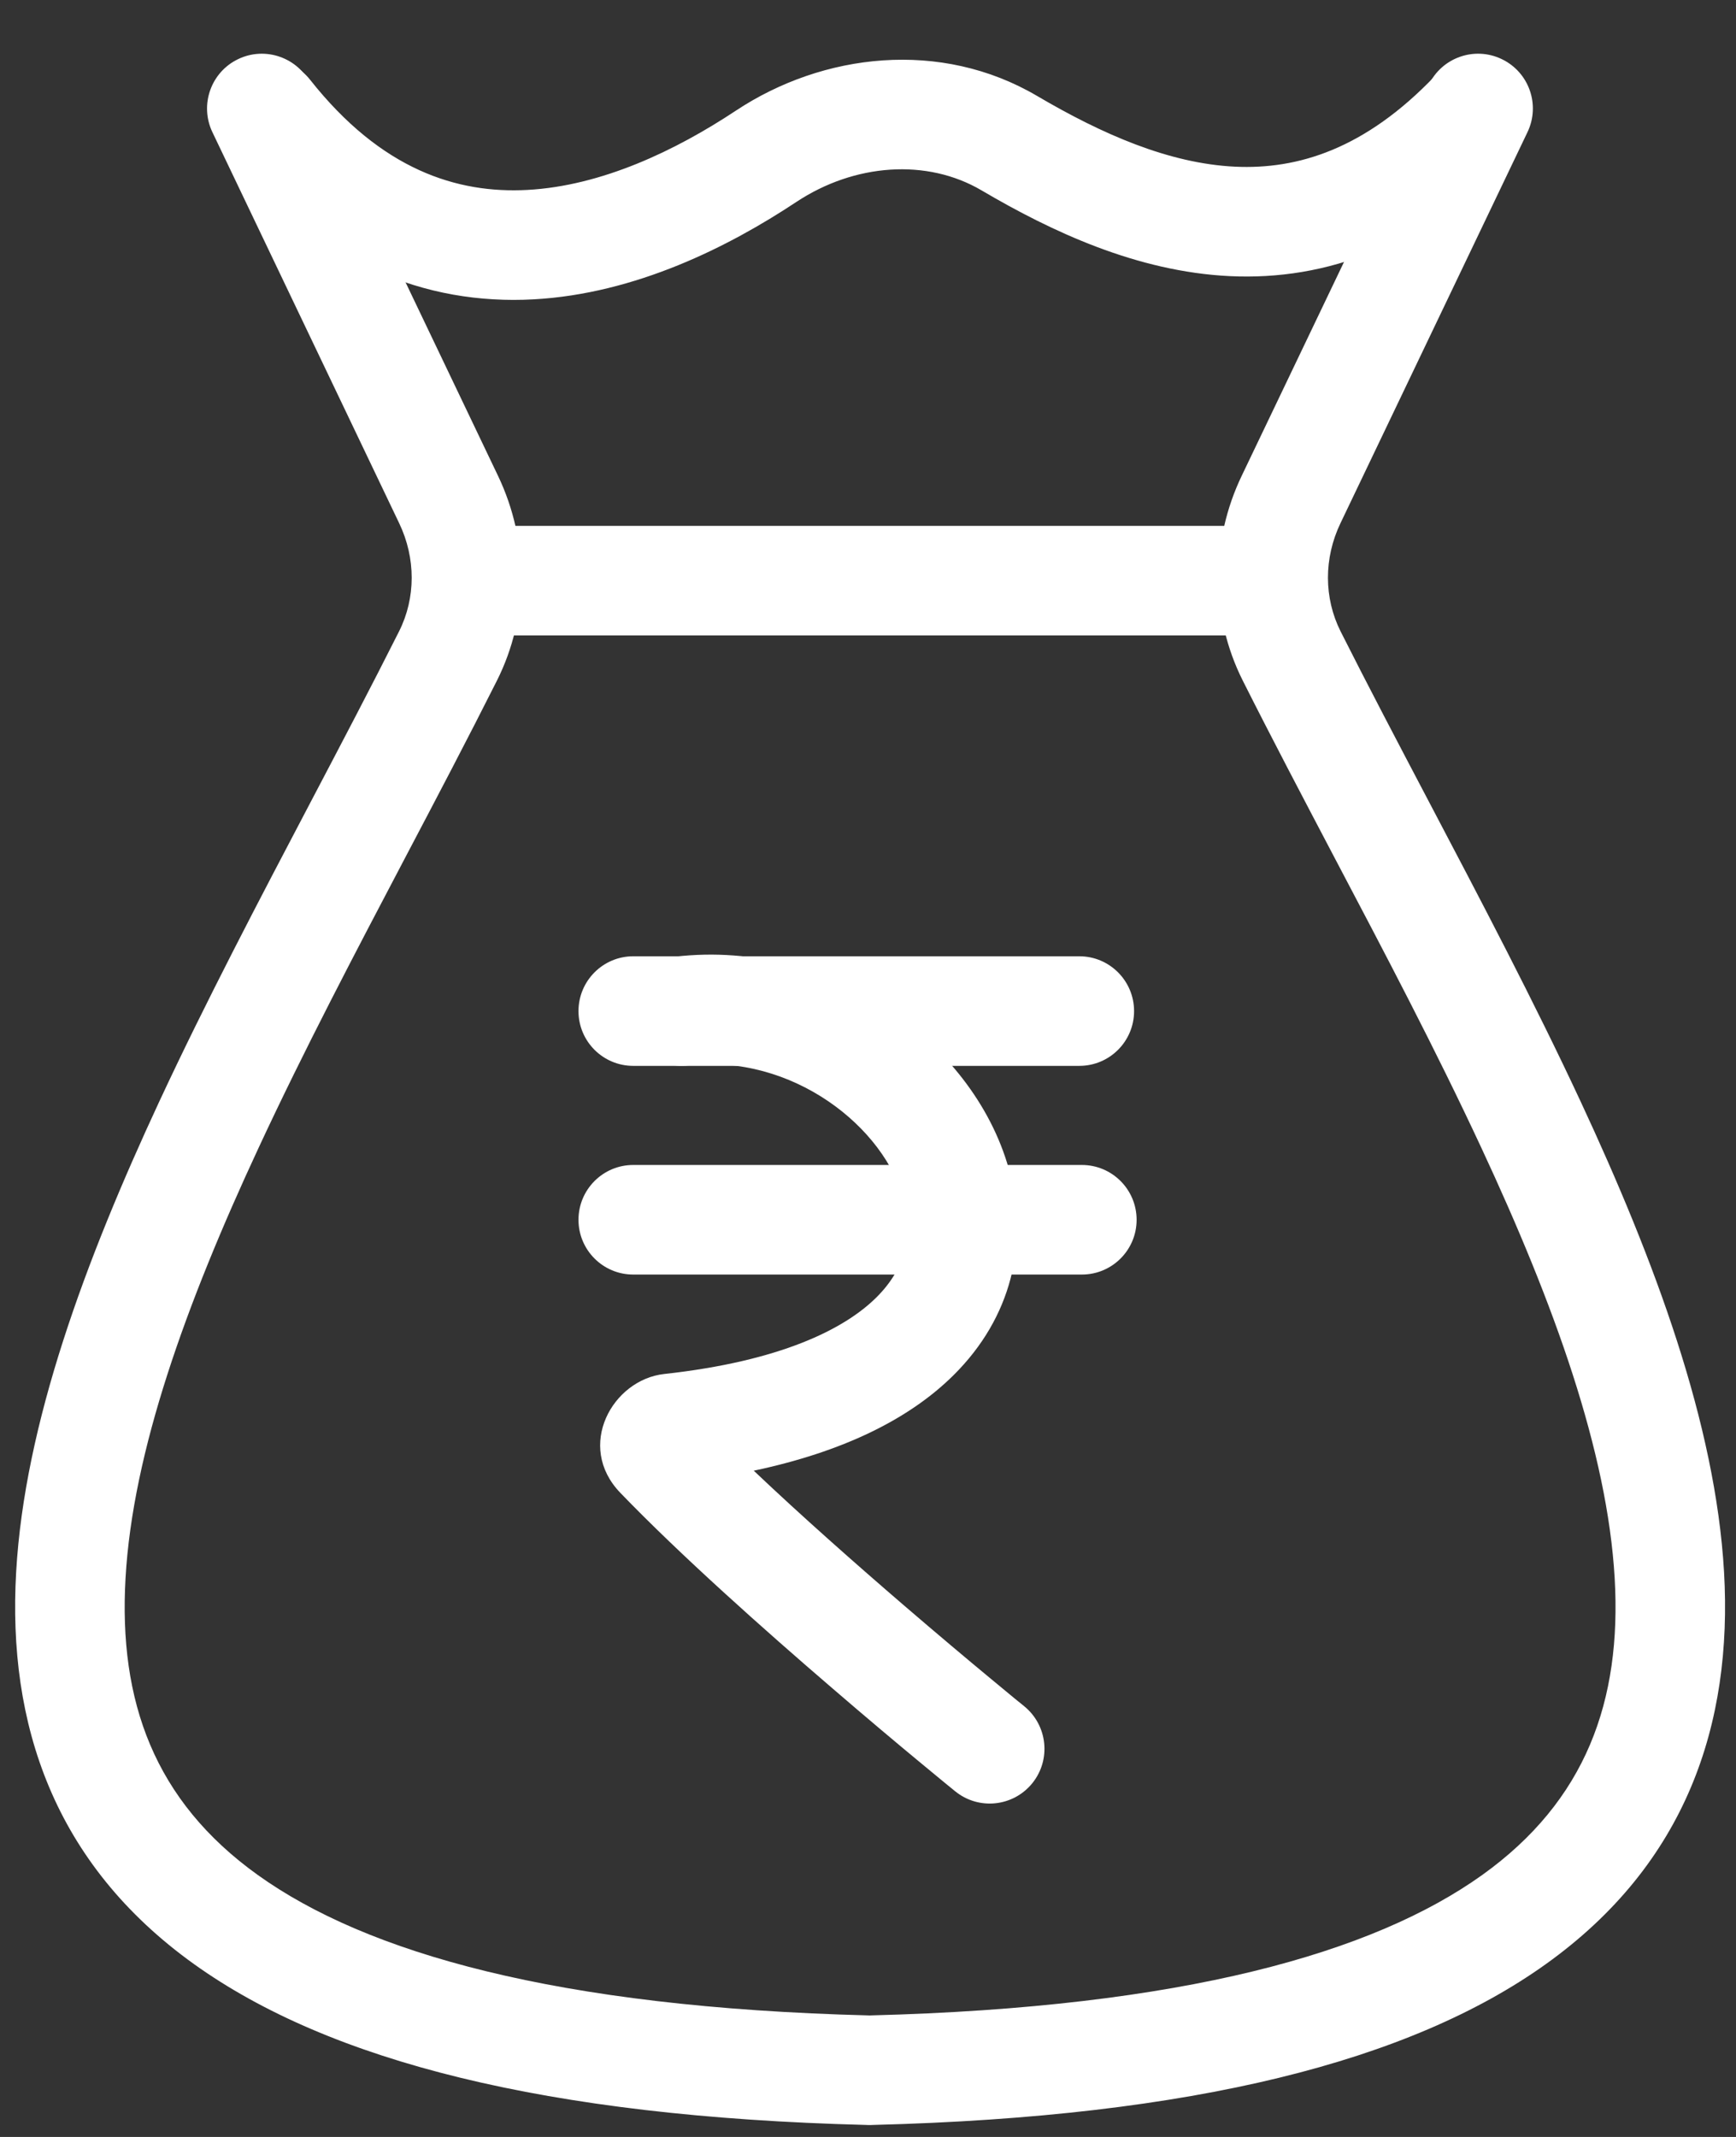 <svg width="26" height="32" viewBox="0 0 26 32" fill="none" xmlns="http://www.w3.org/2000/svg">
<rect x="0" y="0" width="26" height="32" fill="#333333" stroke="none"/>
<path fill-rule="evenodd" clip-rule="evenodd" d="M3.567 0.885C3.976 0.689 4.466 0.863 4.661 1.271L7.46 7.128C7.919 8.091 7.931 9.219 7.443 10.191C7.005 11.062 6.544 11.94 6.079 12.823C5.321 14.265 4.555 15.722 3.874 17.186C2.78 19.536 1.988 21.739 1.88 23.633C1.775 25.47 2.308 26.965 3.862 28.078C5.488 29.242 8.326 30.06 13.005 30.18C13.457 30.192 13.815 30.568 13.804 31.021C13.792 31.474 13.415 31.832 12.962 31.82C8.176 31.697 4.935 30.865 2.906 29.412C0.806 27.907 0.111 25.817 0.242 23.539C0.369 21.318 1.277 18.878 2.386 16.494C3.08 15.004 3.885 13.471 4.66 11.996C5.12 11.121 5.568 10.267 5.977 9.454C6.228 8.954 6.229 8.359 5.979 7.836L3.181 1.979C2.986 1.57 3.159 1.08 3.567 0.885Z" fill="white"/>
<path fill-rule="evenodd" clip-rule="evenodd" d="M22.491 0.885C22.083 0.689 21.593 0.862 21.398 1.271L18.596 7.127C18.135 8.09 18.124 9.22 18.613 10.192C19.051 11.063 19.513 11.941 19.977 12.824C20.737 14.266 21.504 15.723 22.186 17.188C23.281 19.537 24.074 21.74 24.183 23.634C24.288 25.469 23.753 26.965 22.198 28.078C20.569 29.242 17.727 30.06 13.041 30.18C12.589 30.192 12.231 30.568 12.242 31.021C12.254 31.474 12.631 31.832 13.084 31.82C17.877 31.697 21.121 30.865 23.152 29.412C25.255 27.908 25.951 25.818 25.821 23.54C25.693 21.319 24.784 18.879 23.673 16.495C22.979 15.005 22.172 13.471 21.396 11.996C20.936 11.121 20.487 10.267 20.078 9.455C19.827 8.955 19.825 8.359 20.076 7.835L22.877 1.979C23.073 1.57 22.9 1.08 22.491 0.885Z" fill="white"/>
<path fill-rule="evenodd" clip-rule="evenodd" d="M3.491 1.059C3.847 0.779 4.363 0.839 4.644 1.194C5.712 2.546 6.849 2.901 7.899 2.844C9.01 2.784 10.117 2.256 11.018 1.659C12.327 0.791 14.09 0.588 15.533 1.437C16.509 2.011 17.51 2.449 18.497 2.496C19.433 2.54 20.443 2.236 21.492 1.137C21.805 0.809 22.324 0.797 22.652 1.109C22.98 1.422 22.992 1.941 22.68 2.269C21.324 3.69 19.861 4.203 18.42 4.135C17.029 4.069 15.748 3.467 14.701 2.851C13.884 2.37 12.799 2.446 11.924 3.026C10.919 3.692 9.521 4.4 7.988 4.483C6.394 4.569 4.748 3.973 3.356 2.212C3.076 1.856 3.136 1.34 3.491 1.059Z" fill="white"/>
<path fill-rule="evenodd" clip-rule="evenodd" d="M6.227 8.695C6.227 8.242 6.594 7.875 7.047 7.875H18.922C19.375 7.875 19.742 8.242 19.742 8.695C19.742 9.148 19.375 9.516 18.922 9.516H7.047C6.594 9.516 6.227 9.148 6.227 8.695Z" fill="white"/>
<path fill-rule="evenodd" clip-rule="evenodd" d="M8.664 15.141C8.664 14.688 9.031 14.32 9.484 14.32H16.165C16.618 14.32 16.985 14.688 16.985 15.141C16.985 15.594 16.618 15.961 16.165 15.961H9.484C9.031 15.961 8.664 15.594 8.664 15.141Z" fill="white"/>
<path fill-rule="evenodd" clip-rule="evenodd" d="M8.664 18.266C8.664 17.813 9.031 17.445 9.484 17.445H16.203C16.656 17.445 17.023 17.813 17.023 18.266C17.023 18.719 16.656 19.086 16.203 19.086H9.484C9.031 19.086 8.664 18.719 8.664 18.266Z" fill="white"/>
<path fill-rule="evenodd" clip-rule="evenodd" d="M13.541 17.993C13.262 16.884 11.866 15.773 10.304 15.955C9.854 16.008 9.446 15.686 9.394 15.236C9.341 14.786 9.663 14.379 10.113 14.326C12.471 14.05 14.647 15.662 15.133 17.593C15.39 18.616 15.164 19.718 14.28 20.594C13.613 21.255 12.618 21.742 11.289 22.023C12.002 22.7 12.819 23.421 13.537 24.039C14.042 24.473 14.493 24.852 14.818 25.121C14.981 25.256 15.112 25.364 15.201 25.438C15.246 25.474 15.281 25.503 15.305 25.522C15.316 25.531 15.325 25.538 15.331 25.543L15.339 25.55L15.339 25.55C15.691 25.836 15.745 26.352 15.46 26.704C15.174 27.056 14.658 27.11 14.306 26.824L14.823 26.187C14.306 26.824 14.306 26.824 14.306 26.824L14.305 26.824L14.296 26.816C14.289 26.811 14.28 26.803 14.268 26.793C14.243 26.773 14.207 26.744 14.161 26.706C14.069 26.631 13.936 26.521 13.771 26.384C13.44 26.11 12.981 25.725 12.468 25.283C11.447 24.406 10.186 23.284 9.29 22.354C8.617 21.655 9.173 20.66 9.948 20.575C11.683 20.385 12.644 19.906 13.125 19.429C13.572 18.986 13.666 18.489 13.541 17.993Z" fill="white"/>
</svg>
